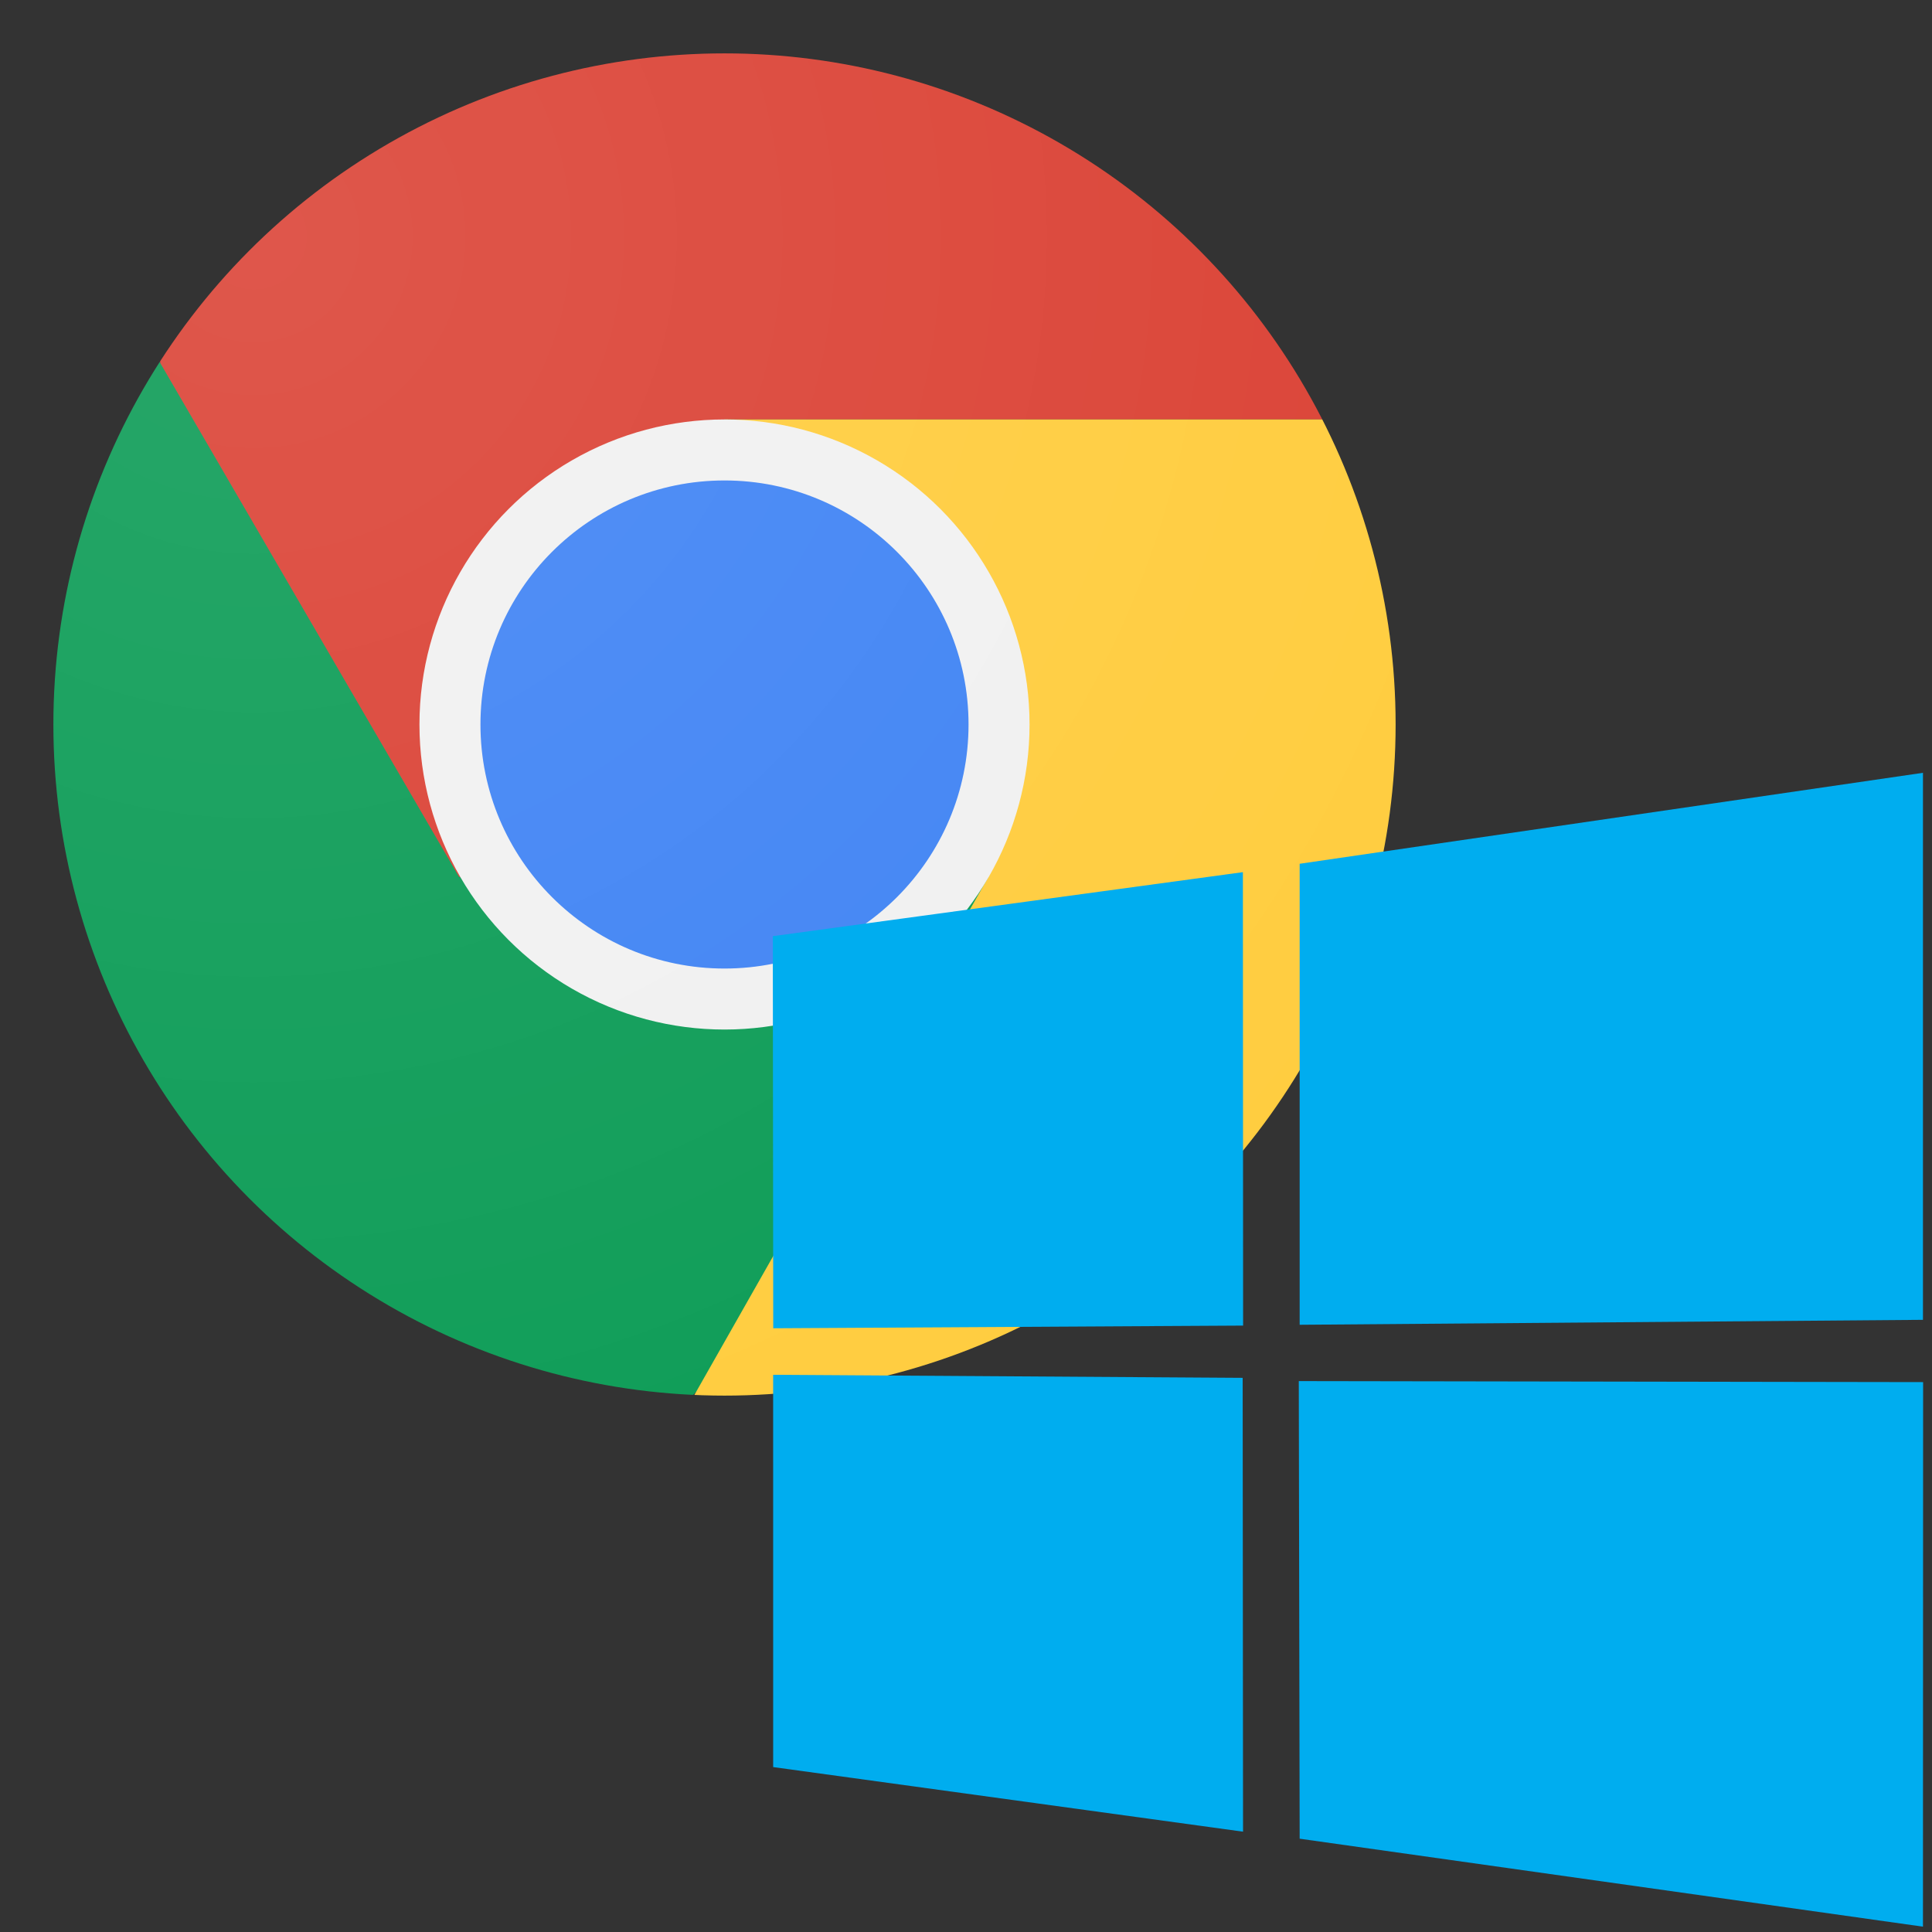 <?xml version="1.0" encoding="UTF-8" standalone="no"?>
<!-- Licensed under a CC0 1.0 Universal (CC0 1.0) Public Domain Dedication
     http://creativecommons.org/publicdomain/zero/1.0/

     Sources:
     - https://github.com/alrra/browser-logos/blob/f5e0566c0de1f961828036a8f8b296678e70aa40/src/chrome/chrome.svg (simplified version)
     - https://commons.wikimedia.org/wiki/File:Windows_logo_-_2012.svg -->
<svg xmlns="http://www.w3.org/2000/svg" viewBox="0 0 100 100" width="100" height="100">
<rect x="0" y="0" width="100" height="100" fill="#333333" stroke="none"/>
<use href="#chrome" width="75" height="75"></use>
<use href="#windows" width="60" height="60" x="40" y="40"></use>
<defs>
<svg id="chrome" viewBox="1 1 190 190" xmlns="http://www.w3.org/2000/svg"><defs><radialGradient id="ch1" cx="34.29" cy="32.01" r="176.75" gradientUnits="userSpaceOnUse"><stop offset="0" stop-color="#fff" stop-opacity=".1"/><stop offset="1" stop-color="#fff" stop-opacity="0"/></radialGradient><circle id="ch3" cx="96" cy="96" r="88"/></defs><clipPath id="ch2"><use href="#ch3" overflow="visible"/></clipPath><g clip-path="url(#ch2)"><path fill="#db4437" d="M22 8v108h39.4L96 56h88V8z"/></g><g clip-path="url(#ch2)"><path fill="#0f9d58" d="M8 184h83.8l39-39v-29H61.2L8 24.5z"/></g><g clip-path="url(#ch2)"><path fill="#ffcd40" d="M96 56l34.6 60L92 184h92V56z"/></g><g clip-path="url(#ch2)"><circle cx="96" cy="96" r="40" fill="#f1f1f1"/><circle cx="96" cy="96" r="32" fill="#4285f4"/></g><circle cx="96" cy="96" r="88" fill="url(#ch1)"/><path fill="none" d="M0 0h192v192H0z"/></svg>
<svg id="windows" viewBox="0 0 88 88" xmlns="http://www.w3.org/2000/svg"><path style="fill:#00adef" d="m0,12.402,35.687-4.86,0.016,34.423-35.67,0.203zm35.67,33.529,0.028,34.453-35.67-4.904-0.002-29.78zm4.326-39.025,47.318-6.906,0,41.527-47.318,0.376zm47.329,39.349-0.011,41.34-47.318-6.678-0.066-34.739z"/></svg>
</defs>
</svg>
